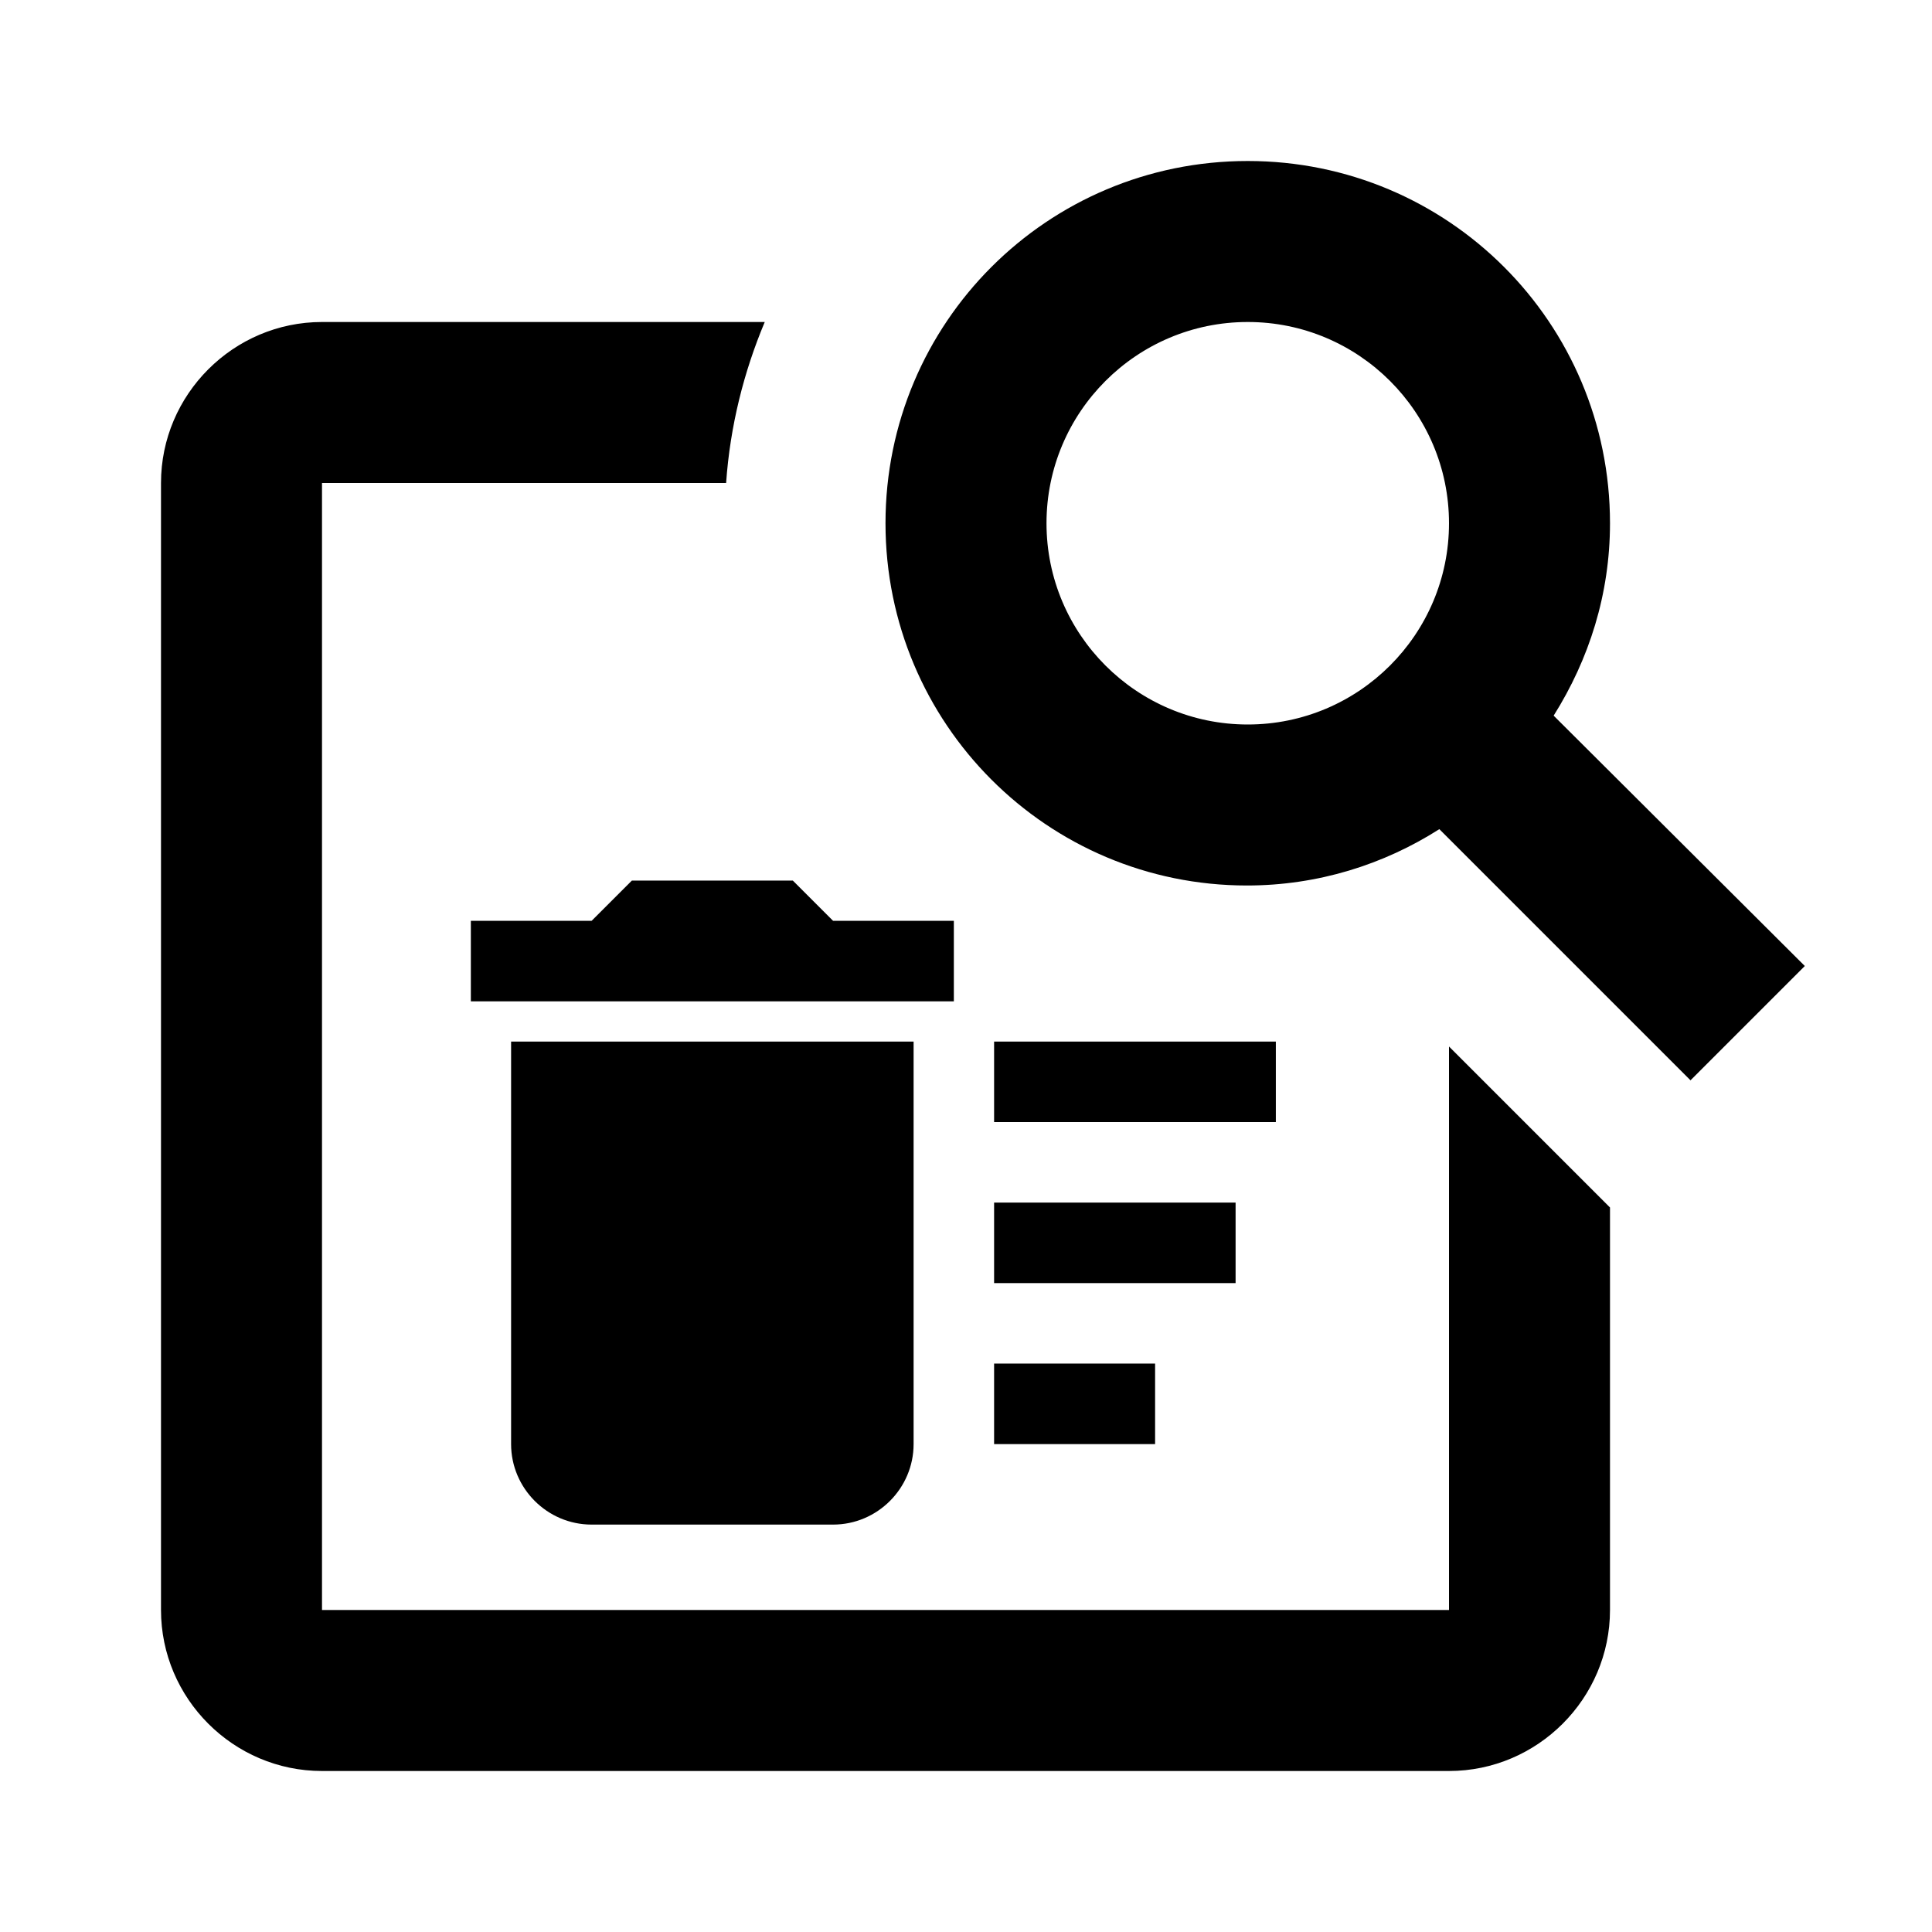 <?xml version="1.0" encoding="UTF-8" standalone="no"?>
<svg
   xmlns:dc="http://purl.org/dc/elements/1.1/"
   xmlns:cc="http://creativecommons.org/ns#"
   xmlns:rdf="http://www.w3.org/1999/02/22-rdf-syntax-ns#"
   xmlns:svg="http://www.w3.org/2000/svg"
   xmlns="http://www.w3.org/2000/svg"
   xmlns:sodipodi="http://sodipodi.sourceforge.net/DTD/sodipodi-0.dtd"
   xmlns:inkscape="http://www.inkscape.org/namespaces/inkscape"
   width="24"
   height="24"
   viewBox="0 0 24 24"
   version="1.1"
   id="svg8" >
  <defs
     id="defs12">
    <linearGradient
       id="linearGradient9320">
      <stop
         style="stop-color:#fef088;stop-opacity:1;"
         offset="0"
         id="stop9322" />
      <stop
         id="stop9324"
         offset="0.5"
         style="stop-color:#fde63a;stop-opacity:1;" />
      <stop
         style="stop-color:#dac203;stop-opacity:1;"
         offset="1"
         id="stop9326" />
    </linearGradient>
    <linearGradient
       id="linearGradient8576">
      <stop
         id="stop8578"
         offset="0"
         style="stop-color:#dac203;stop-opacity:1;" />
      <stop
         style="stop-color:#fdec69;stop-opacity:1;"
         offset="0.5"
         id="stop8584" />
      <stop
         id="stop8580"
         offset="1"
         style="stop-color:#fdef7e;stop-opacity:1;" />
    </linearGradient>
    <linearGradient
       id="linearGradient3558">
      <stop
         id="stop3560"
         offset="0"
         style="stop-color:#000000;stop-opacity:1;" />
      <stop
         id="stop3562"
         offset="1"
         style="stop-color:#000000;stop-opacity:0;" />
    </linearGradient>
    <linearGradient
       id="linearGradient15303">
      <stop
         id="stop15305"
         offset="0"
         style="stop-color:#b30000;stop-opacity:1;" />
      <stop
         style="stop-color:#ff5c5c;stop-opacity:1;"
         offset="0.5"
         id="stop15311" />
      <stop
         id="stop15307"
         offset="1"
         style="stop-color:#c30000;stop-opacity:1;" />
    </linearGradient>
    <linearGradient
       id="linearGradient11647">
      <stop
         id="stop11649"
         offset="0"
         style="stop-color:#c17d10;stop-opacity:1;" />
      <stop
         id="stop11651"
         offset="1"
         style="stop-color:#9b650c;stop-opacity:1;" />
    </linearGradient>
  </defs>
  <path
     fill="none"
     d="M0 0h24v24H0V0z"
     id="path2" />
  <path
     d="m 18,13 v 7 H 4 V 6 H 9.02 C 9.07,5.29 9.24,4.62 9.5,4 H 4 C 2.9,4 2,4.9 2,6 v 14 c 0,1.1 0.9,2 2,2 h 14 c 1.1,0 2,-0.9 2,-2 V 15 Z M 19.3,8.89 C 19.74,8.19 20,7.38 20,6.5 20,4.01 17.99,2 15.5,2 13.01,2 11,4.01 11,6.5 c 0,2.49 2.01,4.5 4.49,4.5 0.88,0 1.7,-0.26 2.39,-0.7 L 21,13.42 22.42,12 Z M 15.5,9 C 14.12,9 13,7.88 13,6.5 13,5.12 14.12,4 15.5,4 16.88,4 18,5.12 18,6.5 18,7.88 16.88,9 15.5,9 Z"
     id="path4"
     inkscape:connector-curvature="0"
     sodipodi:nodetypes="ccccccsssssscccssssccccsssss" />
  <path
     fill="none"
     d="M0 0h24v24H0z"
     id="path6" />
  <path
     inkscape:connector-curvature="0"
     d="m 12.349,16.939 h 2 v 1 h -2 z m 0,-4 h 3.5 v 1 h -3.5 z m 0,2 h 3 v 1 h -3 z m -6,3 c 0,0.55 0.45,1 1,1 h 3 c 0.55,0 1,-0.45 1,-1 v -5 H 6.349 Z m 5.5,-6.5 h -1.5 l -0.5,-0.5 H 7.849 l -0.5,0.5 h -1.5 v 1 h 6 z"
     id="path1026"
     style="stroke-width:0.5" />
</svg>
